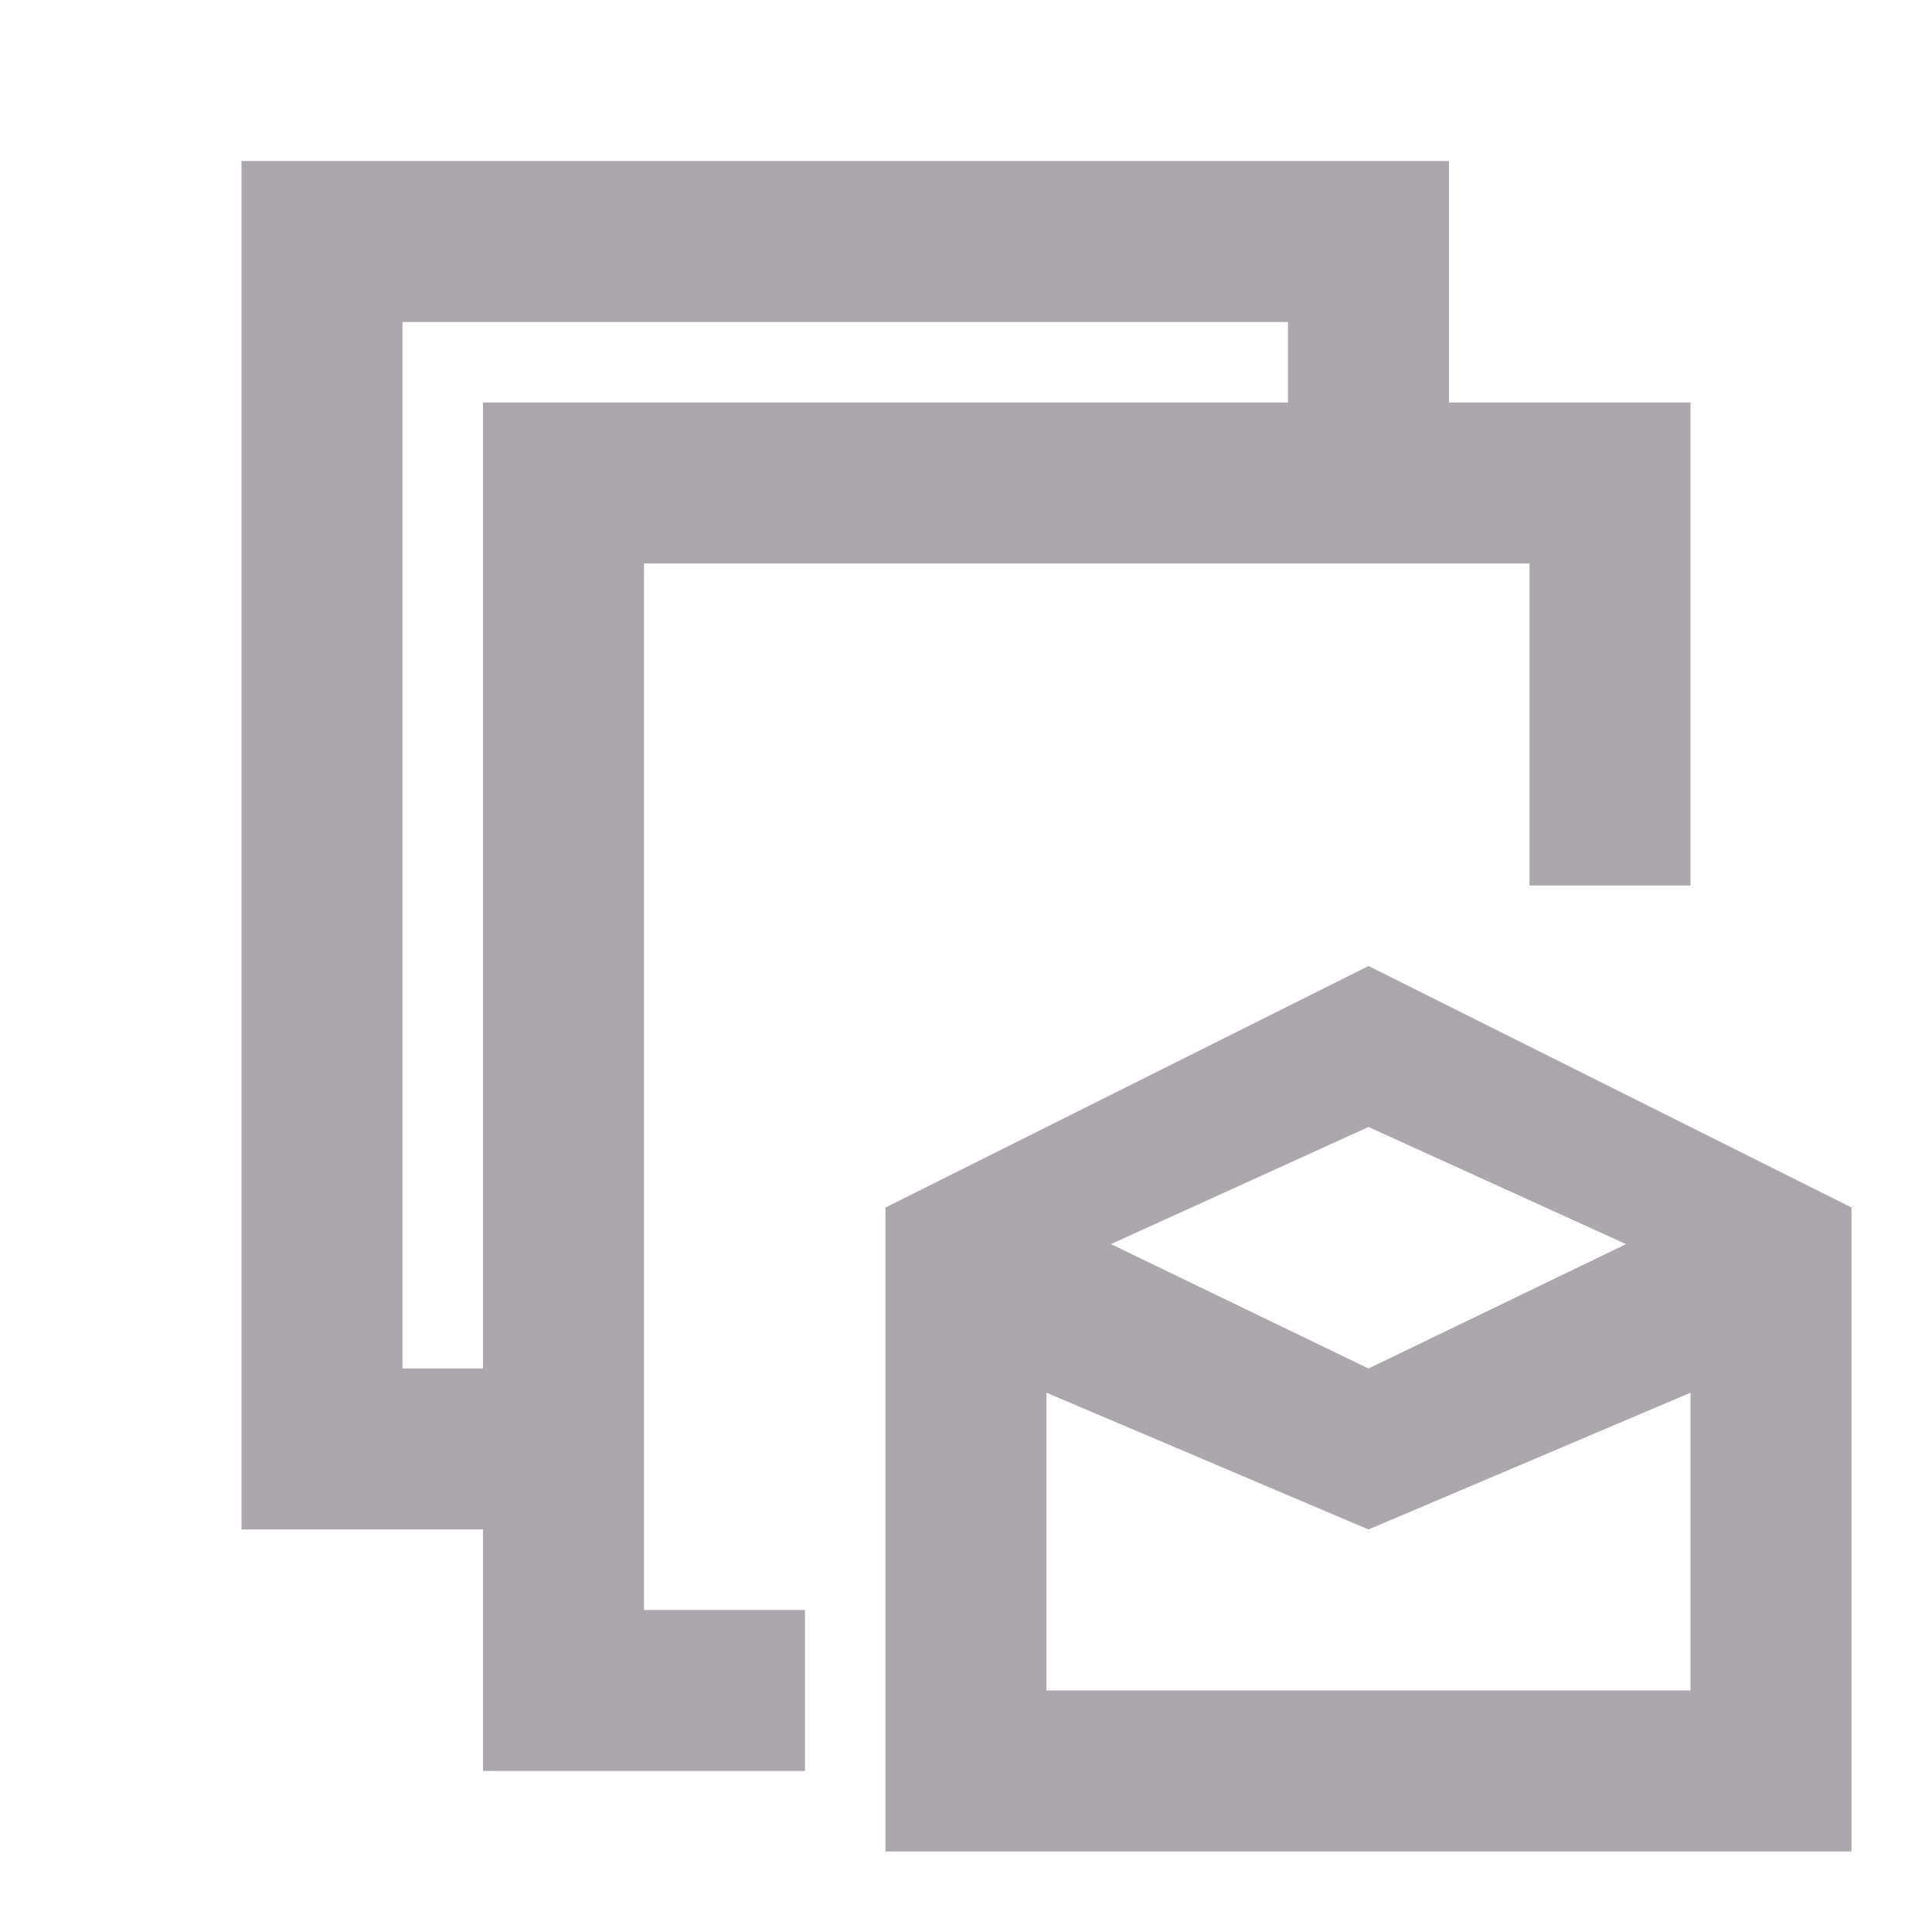 <svg viewBox="0 0 24 24" xmlns="http://www.w3.org/2000/svg"><path d="m3 2v17h3v3h4v-2h-2v-13h11v4h2v-6h-3v-3zm2 2h11v1h-10v12h-1zm12 8-6 3v8h12v-8zm0 2 3.199 1.455-3.199 1.545-3.199-1.545zm-4 3.301 4 1.699 4-1.699v3.699h-8z" fill="#aaa8ac"/></svg>